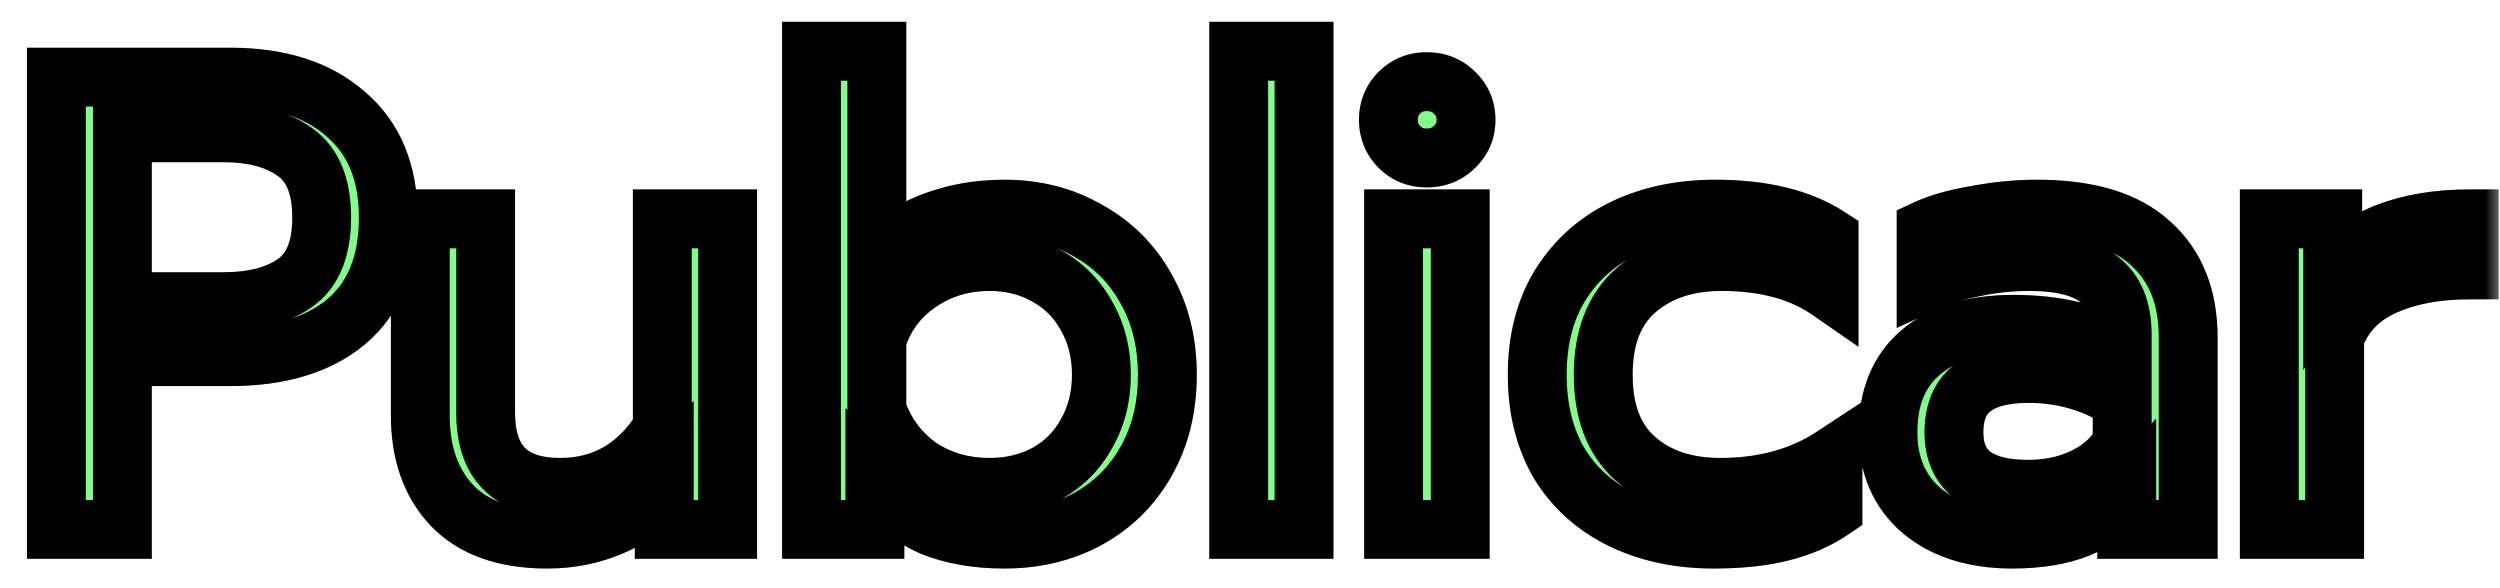 <svg width="85" height="20" viewBox="0 0 85 20" fill="none" xmlns="http://www.w3.org/2000/svg">
<mask id="path-1-outside-1_11002_1231" maskUnits="userSpaceOnUse" x="0" y="0" width="85" height="20" fill="black">
<rect fill="white" width="85" height="20"/>
<path d="M1.917 2.622H7.835C9.493 2.622 10.798 3.04 11.751 3.876C12.719 4.697 13.203 5.871 13.203 7.396C13.203 8.951 12.727 10.131 11.773 10.938C10.82 11.73 9.507 12.126 7.835 12.126H4.161V18H1.917V2.622ZM7.593 10.256C8.62 10.256 9.434 10.043 10.035 9.618C10.637 9.193 10.937 8.452 10.937 7.396C10.937 6.34 10.637 5.599 10.035 5.174C9.434 4.734 8.62 4.514 7.593 4.514H4.161V10.256H7.593ZM18.602 18.33C17.179 18.33 16.101 17.949 15.368 17.186C14.649 16.423 14.29 15.404 14.29 14.128V7.44H16.512V14.04C16.512 15.727 17.355 16.57 19.042 16.57C20.523 16.57 21.682 15.903 22.518 14.568V7.44H24.74V18H22.584V16.504C22.085 17.135 21.491 17.597 20.802 17.89C20.127 18.183 19.394 18.33 18.602 18.33ZM34.147 18.33C33.194 18.33 32.365 18.183 31.661 17.89C30.972 17.582 30.334 17.105 29.747 16.46V18H27.591V1.742H29.813V8.848C30.297 8.276 30.921 7.843 31.683 7.55C32.446 7.257 33.267 7.11 34.147 7.11C35.203 7.11 36.149 7.352 36.985 7.836C37.836 8.305 38.496 8.965 38.965 9.816C39.449 10.667 39.691 11.642 39.691 12.742C39.691 13.857 39.449 14.839 38.965 15.69C38.496 16.526 37.836 17.179 36.985 17.648C36.149 18.103 35.203 18.33 34.147 18.33ZM33.641 16.57C34.36 16.57 35.005 16.416 35.577 16.108C36.164 15.785 36.618 15.331 36.941 14.744C37.279 14.157 37.447 13.49 37.447 12.742C37.447 11.994 37.279 11.327 36.941 10.74C36.618 10.153 36.164 9.699 35.577 9.376C35.005 9.053 34.36 8.892 33.641 8.892C32.746 8.892 31.947 9.134 31.243 9.618C30.539 10.102 30.062 10.747 29.813 11.554V13.93C30.092 14.737 30.569 15.382 31.243 15.866C31.933 16.335 32.732 16.57 33.641 16.57ZM42.115 1.742H44.337V18H42.115V1.742ZM48.504 5.372C48.138 5.372 47.83 5.247 47.58 4.998C47.331 4.749 47.206 4.441 47.206 4.074C47.206 3.707 47.331 3.399 47.58 3.15C47.83 2.901 48.138 2.776 48.504 2.776C48.886 2.776 49.201 2.901 49.45 3.15C49.714 3.399 49.846 3.707 49.846 4.074C49.846 4.441 49.714 4.749 49.45 4.998C49.201 5.247 48.886 5.372 48.504 5.372ZM47.382 7.44H49.648V18H47.382V7.44ZM58.272 18.33C57.099 18.33 56.058 18.11 55.148 17.67C54.239 17.23 53.528 16.592 53.014 15.756C52.516 14.905 52.266 13.901 52.266 12.742C52.266 11.583 52.516 10.586 53.014 9.75C53.528 8.899 54.239 8.247 55.148 7.792C56.072 7.337 57.128 7.11 58.316 7.11C59.93 7.11 61.22 7.425 62.188 8.056V9.882C61.235 9.222 60.018 8.892 58.536 8.892C57.334 8.892 56.358 9.222 55.61 9.882C54.877 10.527 54.51 11.481 54.51 12.742C54.51 14.003 54.877 14.957 55.61 15.602C56.344 16.247 57.304 16.57 58.492 16.57C59.974 16.57 61.25 16.218 62.32 15.514V17.318C61.807 17.67 61.22 17.927 60.56 18.088C59.915 18.249 59.152 18.33 58.272 18.33ZM68.414 18.33C67.138 18.33 66.112 18.007 65.334 17.362C64.572 16.702 64.19 15.815 64.19 14.7C64.19 13.527 64.557 12.625 65.29 11.994C66.038 11.349 67.094 11.026 68.458 11.026C69.91 11.026 71.142 11.319 72.154 11.906V11.356C72.154 10.52 71.897 9.904 71.384 9.508C70.885 9.097 70.094 8.892 69.008 8.892C68.363 8.892 67.732 8.958 67.116 9.09C66.515 9.207 65.972 9.376 65.488 9.596V7.792C65.928 7.587 66.5 7.425 67.204 7.308C67.908 7.176 68.59 7.11 69.25 7.11C70.996 7.11 72.286 7.499 73.122 8.276C73.973 9.039 74.398 10.102 74.398 11.466V18H72.308V16.812C71.853 17.311 71.311 17.692 70.68 17.956C70.064 18.205 69.309 18.33 68.414 18.33ZM68.964 16.636C69.668 16.636 70.306 16.497 70.878 16.218C71.45 15.939 71.876 15.551 72.154 15.052V13.622C71.201 13.006 70.138 12.698 68.964 12.698C68.114 12.698 67.475 12.867 67.05 13.204C66.639 13.527 66.434 14.025 66.434 14.7C66.434 15.991 67.278 16.636 68.964 16.636ZM77.156 7.44H79.312V9.332C79.752 8.687 80.368 8.21 81.16 7.902C81.966 7.594 82.898 7.44 83.954 7.44V9.178C82.824 9.178 81.856 9.361 81.05 9.728C80.243 10.095 79.686 10.674 79.378 11.466V18H77.156V7.44Z"/>
</mask>
<path d="M1.917 2.622H7.835C9.493 2.622 10.798 3.04 11.751 3.876C12.719 4.697 13.203 5.871 13.203 7.396C13.203 8.951 12.727 10.131 11.773 10.938C10.82 11.73 9.507 12.126 7.835 12.126H4.161V18H1.917V2.622ZM7.593 10.256C8.62 10.256 9.434 10.043 10.035 9.618C10.637 9.193 10.937 8.452 10.937 7.396C10.937 6.34 10.637 5.599 10.035 5.174C9.434 4.734 8.62 4.514 7.593 4.514H4.161V10.256H7.593ZM18.602 18.33C17.179 18.33 16.101 17.949 15.368 17.186C14.649 16.423 14.29 15.404 14.29 14.128V7.44H16.512V14.04C16.512 15.727 17.355 16.57 19.042 16.57C20.523 16.57 21.682 15.903 22.518 14.568V7.44H24.74V18H22.584V16.504C22.085 17.135 21.491 17.597 20.802 17.89C20.127 18.183 19.394 18.33 18.602 18.33ZM34.147 18.33C33.194 18.33 32.365 18.183 31.661 17.89C30.972 17.582 30.334 17.105 29.747 16.46V18H27.591V1.742H29.813V8.848C30.297 8.276 30.921 7.843 31.683 7.55C32.446 7.257 33.267 7.11 34.147 7.11C35.203 7.11 36.149 7.352 36.985 7.836C37.836 8.305 38.496 8.965 38.965 9.816C39.449 10.667 39.691 11.642 39.691 12.742C39.691 13.857 39.449 14.839 38.965 15.69C38.496 16.526 37.836 17.179 36.985 17.648C36.149 18.103 35.203 18.33 34.147 18.33ZM33.641 16.57C34.36 16.57 35.005 16.416 35.577 16.108C36.164 15.785 36.618 15.331 36.941 14.744C37.279 14.157 37.447 13.49 37.447 12.742C37.447 11.994 37.279 11.327 36.941 10.74C36.618 10.153 36.164 9.699 35.577 9.376C35.005 9.053 34.36 8.892 33.641 8.892C32.746 8.892 31.947 9.134 31.243 9.618C30.539 10.102 30.062 10.747 29.813 11.554V13.93C30.092 14.737 30.569 15.382 31.243 15.866C31.933 16.335 32.732 16.57 33.641 16.57ZM42.115 1.742H44.337V18H42.115V1.742ZM48.504 5.372C48.138 5.372 47.83 5.247 47.58 4.998C47.331 4.749 47.206 4.441 47.206 4.074C47.206 3.707 47.331 3.399 47.58 3.15C47.83 2.901 48.138 2.776 48.504 2.776C48.886 2.776 49.201 2.901 49.45 3.15C49.714 3.399 49.846 3.707 49.846 4.074C49.846 4.441 49.714 4.749 49.45 4.998C49.201 5.247 48.886 5.372 48.504 5.372ZM47.382 7.44H49.648V18H47.382V7.44ZM58.272 18.33C57.099 18.33 56.058 18.11 55.148 17.67C54.239 17.23 53.528 16.592 53.014 15.756C52.516 14.905 52.266 13.901 52.266 12.742C52.266 11.583 52.516 10.586 53.014 9.75C53.528 8.899 54.239 8.247 55.148 7.792C56.072 7.337 57.128 7.11 58.316 7.11C59.93 7.11 61.22 7.425 62.188 8.056V9.882C61.235 9.222 60.018 8.892 58.536 8.892C57.334 8.892 56.358 9.222 55.61 9.882C54.877 10.527 54.51 11.481 54.51 12.742C54.51 14.003 54.877 14.957 55.61 15.602C56.344 16.247 57.304 16.57 58.492 16.57C59.974 16.57 61.25 16.218 62.32 15.514V17.318C61.807 17.67 61.22 17.927 60.56 18.088C59.915 18.249 59.152 18.33 58.272 18.33ZM68.414 18.33C67.138 18.33 66.112 18.007 65.334 17.362C64.572 16.702 64.19 15.815 64.19 14.7C64.19 13.527 64.557 12.625 65.29 11.994C66.038 11.349 67.094 11.026 68.458 11.026C69.91 11.026 71.142 11.319 72.154 11.906V11.356C72.154 10.52 71.897 9.904 71.384 9.508C70.885 9.097 70.094 8.892 69.008 8.892C68.363 8.892 67.732 8.958 67.116 9.09C66.515 9.207 65.972 9.376 65.488 9.596V7.792C65.928 7.587 66.5 7.425 67.204 7.308C67.908 7.176 68.59 7.11 69.25 7.11C70.996 7.11 72.286 7.499 73.122 8.276C73.973 9.039 74.398 10.102 74.398 11.466V18H72.308V16.812C71.853 17.311 71.311 17.692 70.68 17.956C70.064 18.205 69.309 18.33 68.414 18.33ZM68.964 16.636C69.668 16.636 70.306 16.497 70.878 16.218C71.45 15.939 71.876 15.551 72.154 15.052V13.622C71.201 13.006 70.138 12.698 68.964 12.698C68.114 12.698 67.475 12.867 67.05 13.204C66.639 13.527 66.434 14.025 66.434 14.7C66.434 15.991 67.278 16.636 68.964 16.636ZM77.156 7.44H79.312V9.332C79.752 8.687 80.368 8.21 81.16 7.902C81.966 7.594 82.898 7.44 83.954 7.44V9.178C82.824 9.178 81.856 9.361 81.05 9.728C80.243 10.095 79.686 10.674 79.378 11.466V18H77.156V7.44Z" fill="#81FE88"/>
<path d="M1.917 2.622V1.622H0.917V2.622H1.917ZM11.751 3.876L11.092 4.628L11.098 4.633L11.104 4.639L11.751 3.876ZM11.773 10.938L12.412 11.707L12.419 11.701L11.773 10.938ZM4.161 12.126V11.126H3.161V12.126H4.161ZM4.161 18V19H5.161V18H4.161ZM1.917 18H0.917V19H1.917V18ZM10.035 9.618L10.613 10.434L10.613 10.434L10.035 9.618ZM10.035 5.174L9.445 5.981L9.451 5.986L9.458 5.99L10.035 5.174ZM4.161 4.514V3.514H3.161V4.514H4.161ZM4.161 10.256H3.161V11.256H4.161V10.256ZM1.917 3.622H7.835V1.622H1.917V3.622ZM7.835 3.622C9.326 3.622 10.371 3.996 11.092 4.628L12.411 3.124C11.225 2.084 9.659 1.622 7.835 1.622V3.622ZM11.104 4.639C11.803 5.231 12.203 6.099 12.203 7.396H14.203C14.203 5.642 13.636 4.163 12.398 3.113L11.104 4.639ZM12.203 7.396C12.203 8.735 11.803 9.603 11.127 10.175L12.419 11.701C13.651 10.659 14.203 9.166 14.203 7.396H12.203ZM11.134 10.169C10.415 10.767 9.355 11.126 7.835 11.126V13.126C9.659 13.126 11.225 12.693 12.412 11.707L11.134 10.169ZM7.835 11.126H4.161V13.126H7.835V11.126ZM3.161 12.126V18H5.161V12.126H3.161ZM4.161 17H1.917V19H4.161V17ZM2.917 18V2.622H0.917V18H2.917ZM7.593 11.256C8.748 11.256 9.788 11.018 10.613 10.434L9.458 8.802C9.08 9.069 8.492 9.256 7.593 9.256V11.256ZM10.613 10.434C11.582 9.749 11.937 8.626 11.937 7.396H9.937C9.937 8.278 9.692 8.636 9.458 8.802L10.613 10.434ZM11.937 7.396C11.937 6.166 11.582 5.043 10.613 4.358L9.458 5.99C9.692 6.156 9.937 6.514 9.937 7.396H11.937ZM10.626 4.367C9.799 3.762 8.754 3.514 7.593 3.514V5.514C8.486 5.514 9.069 5.706 9.445 5.981L10.626 4.367ZM7.593 3.514H4.161V5.514H7.593V3.514ZM3.161 4.514V10.256H5.161V4.514H3.161ZM4.161 11.256H7.593V9.256H4.161V11.256ZM15.368 17.186L14.64 17.872L14.647 17.879L15.368 17.186ZM14.29 7.44V6.44H13.29V7.44H14.29ZM16.512 7.44H17.512V6.44H16.512V7.44ZM22.518 14.568L23.365 15.099L23.518 14.855V14.568H22.518ZM22.518 7.44V6.44H21.518V7.44H22.518ZM24.74 7.44H25.74V6.44H24.74V7.44ZM24.74 18V19H25.74V18H24.74ZM22.584 18H21.584V19H22.584V18ZM22.584 16.504H23.584V13.627L21.799 15.884L22.584 16.504ZM20.802 17.89L20.41 16.97L20.403 16.973L20.802 17.89ZM18.602 17.33C17.354 17.33 16.575 16.999 16.089 16.493L14.647 17.879C15.627 18.898 17.004 19.33 18.602 19.33V17.33ZM16.096 16.5C15.588 15.962 15.29 15.208 15.29 14.128H13.29C13.29 15.6 13.71 16.885 14.64 17.872L16.096 16.5ZM15.29 14.128V7.44H13.29V14.128H15.29ZM14.29 8.44H16.512V6.44H14.29V8.44ZM15.512 7.44V14.04H17.512V7.44H15.512ZM15.512 14.04C15.512 15.037 15.762 15.969 16.437 16.645C17.113 17.32 18.044 17.57 19.042 17.57V15.57C18.352 15.57 18.019 15.398 17.851 15.23C17.683 15.062 17.512 14.729 17.512 14.04H15.512ZM19.042 17.57C20.893 17.57 22.36 16.703 23.365 15.099L21.67 14.037C21.003 15.102 20.153 15.57 19.042 15.57V17.57ZM23.518 14.568V7.44H21.518V14.568H23.518ZM22.518 8.44H24.74V6.44H22.518V8.44ZM23.74 7.44V18H25.74V7.44H23.74ZM24.74 17H22.584V19H24.74V17ZM23.584 18V16.504H21.584V18H23.584ZM21.799 15.884C21.397 16.393 20.934 16.747 20.41 16.97L21.193 18.81C22.048 18.447 22.773 17.876 23.368 17.124L21.799 15.884ZM20.403 16.973C19.863 17.207 19.267 17.33 18.602 17.33V19.33C19.52 19.33 20.391 19.159 21.201 18.807L20.403 16.973ZM31.661 17.89L31.253 18.803L31.265 18.808L31.276 18.813L31.661 17.89ZM29.747 16.46L30.487 15.787L28.747 13.873V16.46H29.747ZM29.747 18V19H30.747V18H29.747ZM27.591 18H26.591V19H27.591V18ZM27.591 1.742V0.742H26.591V1.742H27.591ZM29.813 1.742H30.813V0.742H29.813V1.742ZM29.813 8.848H28.813V11.578L30.576 9.494L29.813 8.848ZM31.683 7.55L32.042 8.483L32.042 8.483L31.683 7.55ZM36.985 7.836L36.484 8.701L36.493 8.707L36.502 8.712L36.985 7.836ZM38.965 9.816L38.09 10.299L38.096 10.31L38.965 9.816ZM38.965 15.69L38.096 15.195L38.093 15.2L38.965 15.69ZM36.985 17.648L37.463 18.526L37.468 18.524L36.985 17.648ZM35.577 16.108L36.051 16.988L36.059 16.984L35.577 16.108ZM36.941 14.744L36.074 14.245L36.069 14.254L36.065 14.262L36.941 14.744ZM36.941 10.74L36.065 11.222L36.069 11.23L36.074 11.239L36.941 10.74ZM35.577 9.376L35.086 10.247L35.095 10.252L35.577 9.376ZM31.243 9.618L31.81 10.442L31.81 10.442L31.243 9.618ZM29.813 11.554L28.858 11.259L28.813 11.403V11.554H29.813ZM29.813 13.93H28.813V14.098L28.868 14.257L29.813 13.93ZM31.243 15.866L30.66 16.678L30.67 16.686L30.68 16.693L31.243 15.866ZM34.147 17.33C33.294 17.33 32.602 17.198 32.046 16.967L31.276 18.813C32.129 19.168 33.094 19.33 34.147 19.33V17.33ZM32.069 16.977C31.524 16.733 30.995 16.346 30.487 15.787L29.007 17.133C29.672 17.864 30.42 18.431 31.253 18.803L32.069 16.977ZM28.747 16.46V18H30.747V16.46H28.747ZM29.747 17H27.591V19H29.747V17ZM28.591 18V1.742H26.591V18H28.591ZM27.591 2.742H29.813V0.742H27.591V2.742ZM28.813 1.742V8.848H30.813V1.742H28.813ZM30.576 9.494C30.942 9.062 31.422 8.722 32.042 8.483L31.324 6.617C30.419 6.965 29.652 7.49 29.05 8.202L30.576 9.494ZM32.042 8.483C32.682 8.237 33.38 8.11 34.147 8.11V6.11C33.154 6.11 32.21 6.276 31.324 6.617L32.042 8.483ZM34.147 8.11C35.044 8.11 35.814 8.314 36.484 8.701L37.486 6.971C36.484 6.39 35.362 6.11 34.147 6.11V8.11ZM36.502 8.712C37.188 9.09 37.711 9.614 38.09 10.299L39.841 9.333C39.28 8.317 38.484 7.521 37.468 6.96L36.502 8.712ZM38.096 10.31C38.484 10.992 38.691 11.793 38.691 12.742H40.691C40.691 11.491 40.414 10.341 39.834 9.321L38.096 10.31ZM38.691 12.742C38.691 13.708 38.483 14.515 38.096 15.195L39.834 16.184C40.415 15.163 40.691 14.006 40.691 12.742H38.691ZM38.093 15.2C37.716 15.872 37.192 16.392 36.502 16.772L37.468 18.524C38.48 17.966 39.275 17.18 39.837 16.18L38.093 15.2ZM36.507 16.77C35.834 17.136 35.055 17.33 34.147 17.33V19.33C35.351 19.33 36.465 19.069 37.463 18.526L36.507 16.77ZM33.641 17.57C34.507 17.57 35.319 17.383 36.051 16.988L35.103 15.227C34.692 15.449 34.212 15.57 33.641 15.57V17.57ZM36.059 16.984C36.812 16.57 37.403 15.979 37.817 15.226L36.065 14.262C35.834 14.683 35.516 15.001 35.095 15.232L36.059 16.984ZM37.808 15.242C38.242 14.489 38.447 13.646 38.447 12.742H36.447C36.447 13.334 36.315 13.826 36.074 14.245L37.808 15.242ZM38.447 12.742C38.447 11.838 38.242 10.995 37.808 10.242L36.074 11.239C36.315 11.658 36.447 12.15 36.447 12.742H38.447ZM37.817 10.258C37.403 9.505 36.812 8.914 36.059 8.5L35.095 10.252C35.516 10.483 35.834 10.801 36.065 11.222L37.817 10.258ZM36.069 8.505C35.333 8.09 34.515 7.892 33.641 7.892V9.892C34.204 9.892 34.678 10.017 35.086 10.247L36.069 8.505ZM33.641 7.892C32.554 7.892 31.555 8.19 30.677 8.794L31.81 10.442C32.339 10.078 32.939 9.892 33.641 9.892V7.892ZM30.677 8.794C29.79 9.404 29.174 10.234 28.858 11.259L30.768 11.849C30.951 11.26 31.289 10.8 31.81 10.442L30.677 8.794ZM28.813 11.554V13.93H30.813V11.554H28.813ZM28.868 14.257C29.212 15.253 29.812 16.07 30.66 16.678L31.826 15.053C31.324 14.694 30.971 14.22 30.758 13.604L28.868 14.257ZM30.68 16.693C31.551 17.285 32.55 17.57 33.641 17.57V15.57C32.914 15.57 32.314 15.386 31.806 15.039L30.68 16.693ZM42.115 1.742V0.742H41.115V1.742H42.115ZM44.337 1.742H45.337V0.742H44.337V1.742ZM44.337 18V19H45.337V18H44.337ZM42.115 18H41.115V19H42.115V18ZM42.115 2.742H44.337V0.742H42.115V2.742ZM43.337 1.742V18H45.337V1.742H43.337ZM44.337 17H42.115V19H44.337V17ZM43.115 18V1.742H41.115V18H43.115ZM47.58 4.998L46.873 5.705L46.873 5.705L47.58 4.998ZM47.58 3.15L48.288 3.857L48.288 3.857L47.58 3.15ZM49.45 3.15L48.743 3.857L48.753 3.867L48.764 3.877L49.45 3.15ZM49.45 4.998L48.764 4.271L48.753 4.281L48.743 4.291L49.45 4.998ZM47.382 7.44V6.44H46.382V7.44H47.382ZM49.648 7.44H50.648V6.44H49.648V7.44ZM49.648 18V19H50.648V18H49.648ZM47.382 18H46.382V19H47.382V18ZM48.504 4.372C48.391 4.372 48.341 4.345 48.288 4.291L46.873 5.705C47.318 6.15 47.884 6.372 48.504 6.372V4.372ZM48.288 4.291C48.234 4.237 48.206 4.187 48.206 4.074H46.206C46.206 4.694 46.428 5.26 46.873 5.705L48.288 4.291ZM48.206 4.074C48.206 3.961 48.234 3.911 48.288 3.857L46.873 2.443C46.428 2.888 46.206 3.454 46.206 4.074H48.206ZM48.288 3.857C48.341 3.803 48.391 3.776 48.504 3.776V1.776C47.884 1.776 47.318 1.998 46.873 2.443L48.288 3.857ZM48.504 3.776C48.644 3.776 48.698 3.812 48.743 3.857L50.157 2.443C49.704 1.99 49.127 1.776 48.504 1.776V3.776ZM48.764 3.877C48.825 3.935 48.846 3.979 48.846 4.074H50.846C50.846 3.435 50.603 2.863 50.137 2.423L48.764 3.877ZM48.846 4.074C48.846 4.169 48.825 4.213 48.764 4.271L50.137 5.725C50.603 5.285 50.846 4.713 50.846 4.074H48.846ZM48.743 4.291C48.698 4.336 48.644 4.372 48.504 4.372V6.372C49.127 6.372 49.704 6.158 50.157 5.705L48.743 4.291ZM47.382 8.44H49.648V6.44H47.382V8.44ZM48.648 7.44V18H50.648V7.44H48.648ZM49.648 17H47.382V19H49.648V17ZM48.382 18V7.44H46.382V18H48.382ZM55.148 17.67L55.584 16.77L55.584 16.77L55.148 17.67ZM53.014 15.756L52.152 16.262L52.157 16.27L52.162 16.279L53.014 15.756ZM53.014 9.75L52.158 9.233L52.156 9.238L53.014 9.75ZM55.148 7.792L54.707 6.895L54.701 6.898L55.148 7.792ZM62.188 8.056H63.188V7.514L62.734 7.218L62.188 8.056ZM62.188 9.882L61.619 10.704L63.188 11.791V9.882H62.188ZM55.61 9.882L56.271 10.633L56.272 10.632L55.61 9.882ZM55.61 15.602L56.271 14.851L56.271 14.851L55.61 15.602ZM62.32 15.514H63.32V13.66L61.771 14.678L62.32 15.514ZM62.32 17.318L62.886 18.143L63.32 17.845V17.318H62.32ZM60.56 18.088L60.323 17.117L60.318 17.118L60.56 18.088ZM58.272 17.33C57.226 17.33 56.337 17.134 55.584 16.77L54.713 18.57C55.778 19.086 56.972 19.33 58.272 19.33V17.33ZM55.584 16.77C54.841 16.41 54.277 15.901 53.867 15.233L52.162 16.279C52.779 17.283 53.637 18.049 54.713 18.57L55.584 16.77ZM53.877 15.25C53.483 14.578 53.266 13.754 53.266 12.742H51.266C51.266 14.047 51.548 15.233 52.152 16.262L53.877 15.25ZM53.266 12.742C53.266 11.729 53.483 10.916 53.873 10.262L52.156 9.238C51.548 10.256 51.266 11.438 51.266 12.742H53.266ZM53.871 10.267C54.284 9.582 54.851 9.059 55.596 8.686L54.701 6.898C53.627 7.435 52.772 8.217 52.158 9.233L53.871 10.267ZM55.59 8.689C56.357 8.312 57.258 8.11 58.316 8.11V6.11C56.999 6.11 55.788 6.363 54.707 6.895L55.59 8.689ZM58.316 8.11C59.81 8.11 60.889 8.403 61.642 8.894L62.734 7.218C61.551 6.447 60.05 6.11 58.316 6.11V8.11ZM61.188 8.056V9.882H63.188V8.056H61.188ZM62.758 9.06C61.596 8.256 60.165 7.892 58.536 7.892V9.892C59.871 9.892 60.874 10.188 61.619 10.704L62.758 9.06ZM58.536 7.892C57.143 7.892 55.915 8.279 54.949 9.132L56.272 10.632C56.801 10.165 57.525 9.892 58.536 9.892V7.892ZM54.95 9.131C53.942 10.018 53.51 11.283 53.51 12.742H55.51C55.51 11.679 55.812 11.036 56.271 10.633L54.95 9.131ZM53.51 12.742C53.51 14.201 53.942 15.466 54.95 16.353L56.271 14.851C55.812 14.448 55.51 13.805 55.51 12.742H53.51ZM54.95 16.353C55.903 17.192 57.116 17.57 58.492 17.57V15.57C57.493 15.57 56.784 15.303 56.271 14.851L54.95 16.353ZM58.492 17.57C60.138 17.57 61.612 17.177 62.87 16.35L61.771 14.678C60.888 15.259 59.81 15.57 58.492 15.57V17.57ZM61.32 15.514V17.318H63.32V15.514H61.32ZM61.755 16.493C61.35 16.771 60.876 16.981 60.323 17.117L60.798 19.059C61.564 18.872 62.264 18.569 62.886 18.143L61.755 16.493ZM60.318 17.118C59.773 17.254 59.095 17.33 58.272 17.33V19.33C59.209 19.33 60.057 19.244 60.803 19.058L60.318 17.118ZM65.334 17.362L64.68 18.118L64.688 18.125L64.695 18.131L65.334 17.362ZM65.29 11.994L65.942 12.752L65.943 12.751L65.29 11.994ZM72.154 11.906L71.653 12.771L73.154 13.642V11.906H72.154ZM71.384 9.508L70.749 10.28L70.761 10.29L70.773 10.3L71.384 9.508ZM67.116 9.09L67.308 10.072L67.317 10.07L67.326 10.068L67.116 9.09ZM65.488 9.596H64.488V11.149L65.902 10.506L65.488 9.596ZM65.488 7.792L65.065 6.886L64.488 7.155V7.792H65.488ZM67.204 7.308L67.369 8.294L67.379 8.293L67.388 8.291L67.204 7.308ZM73.122 8.276L72.441 9.008L72.448 9.015L72.455 9.021L73.122 8.276ZM74.398 18V19H75.398V18H74.398ZM72.308 18H71.308V19H72.308V18ZM72.308 16.812H73.308V14.231L71.569 16.138L72.308 16.812ZM70.68 17.956L71.055 18.883L71.066 18.878L70.68 17.956ZM70.878 16.218L71.316 17.117L71.316 17.117L70.878 16.218ZM72.154 15.052L73.027 15.54L73.154 15.312V15.052H72.154ZM72.154 13.622H73.154V13.078L72.697 12.782L72.154 13.622ZM67.05 13.204L67.668 13.99L67.672 13.988L67.05 13.204ZM68.414 17.33C67.309 17.33 66.528 17.053 65.973 16.593L64.695 18.131C65.695 18.962 66.968 19.33 68.414 19.33V17.33ZM65.989 16.606C65.47 16.157 65.19 15.559 65.19 14.7H63.19C63.19 16.071 63.673 17.247 64.68 18.118L65.989 16.606ZM65.19 14.7C65.19 13.75 65.477 13.153 65.942 12.752L64.638 11.236C63.637 12.097 63.19 13.303 63.19 14.7H65.19ZM65.943 12.751C66.451 12.313 67.243 12.026 68.458 12.026V10.026C66.945 10.026 65.625 10.384 64.637 11.237L65.943 12.751ZM68.458 12.026C69.776 12.026 70.826 12.292 71.653 12.771L72.656 11.041C71.459 10.347 70.044 10.026 68.458 10.026V12.026ZM73.154 11.906V11.356H71.154V11.906H73.154ZM73.154 11.356C73.154 10.308 72.822 9.354 71.995 8.716L70.773 10.3C70.973 10.454 71.154 10.732 71.154 11.356H73.154ZM72.02 8.736C71.256 8.107 70.181 7.892 69.008 7.892V9.892C70.006 9.892 70.515 10.088 70.749 10.28L72.02 8.736ZM69.008 7.892C68.294 7.892 67.593 7.965 66.907 8.112L67.326 10.068C67.871 9.951 68.432 9.892 69.008 9.892V7.892ZM66.925 8.109C66.258 8.239 65.639 8.429 65.074 8.686L65.902 10.506C66.305 10.323 66.772 10.176 67.308 10.072L66.925 8.109ZM66.488 9.596V7.792H64.488V9.596H66.488ZM65.911 8.698C66.24 8.545 66.716 8.403 67.369 8.294L67.04 6.322C66.284 6.448 65.616 6.629 65.065 6.886L65.911 8.698ZM67.388 8.291C68.037 8.169 68.657 8.11 69.25 8.11V6.11C68.523 6.11 67.78 6.183 67.02 6.325L67.388 8.291ZM69.25 8.11C70.873 8.11 71.867 8.475 72.441 9.008L73.803 7.544C72.705 6.523 71.118 6.11 69.25 6.11V8.11ZM72.455 9.021C73.053 9.557 73.398 10.326 73.398 11.466H75.398C75.398 9.878 74.893 8.521 73.79 7.531L72.455 9.021ZM73.398 11.466V18H75.398V11.466H73.398ZM74.398 17H72.308V19H74.398V17ZM73.308 18V16.812H71.308V18H73.308ZM71.569 16.138C71.214 16.528 70.792 16.825 70.294 17.034L71.066 18.878C71.829 18.559 72.493 18.093 73.047 17.486L71.569 16.138ZM70.305 17.029C69.842 17.217 69.222 17.33 68.414 17.33V19.33C69.396 19.33 70.287 19.194 71.055 18.883L70.305 17.029ZM68.964 17.636C69.804 17.636 70.594 17.469 71.316 17.117L70.44 15.319C70.019 15.524 69.533 15.636 68.964 15.636V17.636ZM71.316 17.117C72.05 16.759 72.638 16.237 73.027 15.54L71.281 14.564C71.113 14.864 70.85 15.119 70.44 15.319L71.316 17.117ZM73.154 15.052V13.622H71.154V15.052H73.154ZM72.697 12.782C71.576 12.058 70.323 11.698 68.964 11.698V13.698C69.952 13.698 70.826 13.954 71.612 14.462L72.697 12.782ZM68.964 11.698C68.008 11.698 67.106 11.883 66.429 12.421L67.672 13.988C67.845 13.85 68.219 13.698 68.964 13.698V11.698ZM66.432 12.418C65.713 12.983 65.434 13.816 65.434 14.7H67.434C67.434 14.235 67.566 14.07 67.668 13.99L66.432 12.418ZM65.434 14.7C65.434 15.582 65.736 16.393 66.459 16.946C67.131 17.46 68.022 17.636 68.964 17.636V15.636C68.22 15.636 67.846 15.489 67.674 15.358C67.554 15.266 67.434 15.109 67.434 14.7H65.434ZM77.156 7.44V6.44H76.156V7.44H77.156ZM79.312 7.44H80.312V6.44H79.312V7.44ZM79.312 9.332H78.312V12.574L80.138 9.895L79.312 9.332ZM81.16 7.902L80.803 6.968L80.797 6.97L81.16 7.902ZM83.954 7.44H84.954V6.44H83.954V7.44ZM83.954 9.178V10.178H84.954V9.178H83.954ZM81.05 9.728L80.636 8.818L80.636 8.818L81.05 9.728ZM79.378 11.466L78.446 11.104L78.378 11.278V11.466H79.378ZM79.378 18V19H80.378V18H79.378ZM77.156 18H76.156V19H77.156V18ZM77.156 8.44H79.312V6.44H77.156V8.44ZM78.312 7.44V9.332H80.312V7.44H78.312ZM80.138 9.895C80.454 9.432 80.901 9.076 81.522 8.834L80.797 6.97C79.834 7.344 79.049 7.942 78.485 8.769L80.138 9.895ZM81.516 8.836C82.187 8.58 82.993 8.44 83.954 8.44V6.44C82.802 6.44 81.746 6.608 80.803 6.968L81.516 8.836ZM82.954 7.44V9.178H84.954V7.44H82.954ZM83.954 8.178C82.719 8.178 81.603 8.378 80.636 8.818L81.463 10.638C82.11 10.345 82.929 10.178 83.954 10.178V8.178ZM80.636 8.818C79.603 9.287 78.853 10.057 78.446 11.104L80.31 11.828C80.519 11.291 80.883 10.902 81.463 10.638L80.636 8.818ZM78.378 11.466V18H80.378V11.466H78.378ZM79.378 17H77.156V19H79.378V17ZM78.156 18V7.44H76.156V18H78.156Z" fill="black" mask="url(#path-1-outside-1_11002_1231)"/>
<path d="M1.917 2.622V1.622H0.917V2.622H1.917ZM11.751 3.876L11.092 4.628L11.098 4.633L11.104 4.639L11.751 3.876ZM11.773 10.938L12.412 11.707L12.419 11.701L11.773 10.938ZM4.161 12.126V11.126H3.161V12.126H4.161ZM4.161 18V19H5.161V18H4.161ZM1.917 18H0.917V19H1.917V18ZM10.035 9.618L10.613 10.434L10.613 10.434L10.035 9.618ZM10.035 5.174L9.445 5.981L9.451 5.986L9.458 5.99L10.035 5.174ZM4.161 4.514V3.514H3.161V4.514H4.161ZM4.161 10.256H3.161V11.256H4.161V10.256ZM1.917 3.622H7.835V1.622H1.917V3.622ZM7.835 3.622C9.326 3.622 10.371 3.996 11.092 4.628L12.411 3.124C11.225 2.084 9.659 1.622 7.835 1.622V3.622ZM11.104 4.639C11.803 5.231 12.203 6.099 12.203 7.396H14.203C14.203 5.642 13.636 4.163 12.398 3.113L11.104 4.639ZM12.203 7.396C12.203 8.735 11.803 9.603 11.127 10.175L12.419 11.701C13.651 10.659 14.203 9.166 14.203 7.396H12.203ZM11.134 10.169C10.415 10.767 9.355 11.126 7.835 11.126V13.126C9.659 13.126 11.225 12.693 12.412 11.707L11.134 10.169ZM7.835 11.126H4.161V13.126H7.835V11.126ZM3.161 12.126V18H5.161V12.126H3.161ZM4.161 17H1.917V19H4.161V17ZM2.917 18V2.622H0.917V18H2.917ZM7.593 11.256C8.748 11.256 9.788 11.018 10.613 10.434L9.458 8.802C9.08 9.069 8.492 9.256 7.593 9.256V11.256ZM10.613 10.434C11.582 9.749 11.937 8.626 11.937 7.396H9.937C9.937 8.278 9.692 8.636 9.458 8.802L10.613 10.434ZM11.937 7.396C11.937 6.166 11.582 5.043 10.613 4.358L9.458 5.99C9.692 6.156 9.937 6.514 9.937 7.396H11.937ZM10.626 4.367C9.799 3.762 8.754 3.514 7.593 3.514V5.514C8.486 5.514 9.069 5.706 9.445 5.981L10.626 4.367ZM7.593 3.514H4.161V5.514H7.593V3.514ZM3.161 4.514V10.256H5.161V4.514H3.161ZM4.161 11.256H7.593V9.256H4.161V11.256ZM15.368 17.186L14.64 17.872L14.647 17.879L15.368 17.186ZM14.29 7.44V6.44H13.29V7.44H14.29ZM16.512 7.44H17.512V6.44H16.512V7.44ZM22.518 14.568L23.365 15.099L23.518 14.855V14.568H22.518ZM22.518 7.44V6.44H21.518V7.44H22.518ZM24.74 7.44H25.74V6.44H24.74V7.44ZM24.74 18V19H25.74V18H24.74ZM22.584 18H21.584V19H22.584V18ZM22.584 16.504H23.584V13.627L21.799 15.884L22.584 16.504ZM20.802 17.89L20.41 16.97L20.403 16.973L20.802 17.89ZM18.602 17.33C17.354 17.33 16.575 16.999 16.089 16.493L14.647 17.879C15.627 18.898 17.004 19.33 18.602 19.33V17.33ZM16.096 16.5C15.588 15.962 15.29 15.208 15.29 14.128H13.29C13.29 15.6 13.71 16.885 14.64 17.872L16.096 16.5ZM15.29 14.128V7.44H13.29V14.128H15.29ZM14.29 8.44H16.512V6.44H14.29V8.44ZM15.512 7.44V14.04H17.512V7.44H15.512ZM15.512 14.04C15.512 15.037 15.762 15.969 16.437 16.645C17.113 17.32 18.044 17.57 19.042 17.57V15.57C18.352 15.57 18.019 15.398 17.851 15.23C17.683 15.062 17.512 14.729 17.512 14.04H15.512ZM19.042 17.57C20.893 17.57 22.36 16.703 23.365 15.099L21.67 14.037C21.003 15.102 20.153 15.57 19.042 15.57V17.57ZM23.518 14.568V7.44H21.518V14.568H23.518ZM22.518 8.44H24.74V6.44H22.518V8.44ZM23.74 7.44V18H25.74V7.44H23.74ZM24.74 17H22.584V19H24.74V17ZM23.584 18V16.504H21.584V18H23.584ZM21.799 15.884C21.397 16.393 20.934 16.747 20.41 16.97L21.193 18.81C22.048 18.447 22.773 17.876 23.368 17.124L21.799 15.884ZM20.403 16.973C19.863 17.207 19.267 17.33 18.602 17.33V19.33C19.52 19.33 20.391 19.159 21.201 18.807L20.403 16.973ZM31.661 17.89L31.253 18.803L31.265 18.808L31.276 18.813L31.661 17.89ZM29.747 16.46L30.487 15.787L28.747 13.873V16.46H29.747ZM29.747 18V19H30.747V18H29.747ZM27.591 18H26.591V19H27.591V18ZM27.591 1.742V0.742H26.591V1.742H27.591ZM29.813 1.742H30.813V0.742H29.813V1.742ZM29.813 8.848H28.813V11.578L30.576 9.494L29.813 8.848ZM31.683 7.55L32.042 8.483L32.042 8.483L31.683 7.55ZM36.985 7.836L36.484 8.701L36.493 8.707L36.502 8.712L36.985 7.836ZM38.965 9.816L38.09 10.299L38.096 10.31L38.965 9.816ZM38.965 15.69L38.096 15.195L38.093 15.2L38.965 15.69ZM36.985 17.648L37.463 18.526L37.468 18.524L36.985 17.648ZM35.577 16.108L36.051 16.988L36.059 16.984L35.577 16.108ZM36.941 14.744L36.074 14.245L36.069 14.254L36.065 14.262L36.941 14.744ZM36.941 10.74L36.065 11.222L36.069 11.23L36.074 11.239L36.941 10.74ZM35.577 9.376L35.086 10.247L35.095 10.252L35.577 9.376ZM31.243 9.618L31.81 10.442L31.81 10.442L31.243 9.618ZM29.813 11.554L28.858 11.259L28.813 11.403V11.554H29.813ZM29.813 13.93H28.813V14.098L28.868 14.257L29.813 13.93ZM31.243 15.866L30.66 16.678L30.67 16.686L30.68 16.693L31.243 15.866ZM34.147 17.33C33.294 17.33 32.602 17.198 32.046 16.967L31.276 18.813C32.129 19.168 33.094 19.33 34.147 19.33V17.33ZM32.069 16.977C31.524 16.733 30.995 16.346 30.487 15.787L29.007 17.133C29.672 17.864 30.42 18.431 31.253 18.803L32.069 16.977ZM28.747 16.46V18H30.747V16.46H28.747ZM29.747 17H27.591V19H29.747V17ZM28.591 18V1.742H26.591V18H28.591ZM27.591 2.742H29.813V0.742H27.591V2.742ZM28.813 1.742V8.848H30.813V1.742H28.813ZM30.576 9.494C30.942 9.062 31.422 8.722 32.042 8.483L31.324 6.617C30.419 6.965 29.652 7.49 29.05 8.202L30.576 9.494ZM32.042 8.483C32.682 8.237 33.38 8.11 34.147 8.11V6.11C33.154 6.11 32.21 6.276 31.324 6.617L32.042 8.483ZM34.147 8.11C35.044 8.11 35.814 8.314 36.484 8.701L37.486 6.971C36.484 6.39 35.362 6.11 34.147 6.11V8.11ZM36.502 8.712C37.188 9.09 37.711 9.614 38.09 10.299L39.841 9.333C39.28 8.317 38.484 7.521 37.468 6.96L36.502 8.712ZM38.096 10.31C38.484 10.992 38.691 11.793 38.691 12.742H40.691C40.691 11.491 40.414 10.341 39.834 9.321L38.096 10.31ZM38.691 12.742C38.691 13.708 38.483 14.515 38.096 15.195L39.834 16.184C40.415 15.163 40.691 14.006 40.691 12.742H38.691ZM38.093 15.2C37.716 15.872 37.192 16.392 36.502 16.772L37.468 18.524C38.48 17.966 39.275 17.18 39.837 16.18L38.093 15.2ZM36.507 16.77C35.834 17.136 35.055 17.33 34.147 17.33V19.33C35.351 19.33 36.465 19.069 37.463 18.526L36.507 16.77ZM33.641 17.57C34.507 17.57 35.319 17.383 36.051 16.988L35.103 15.227C34.692 15.449 34.212 15.57 33.641 15.57V17.57ZM36.059 16.984C36.812 16.57 37.403 15.979 37.817 15.226L36.065 14.262C35.834 14.683 35.516 15.001 35.095 15.232L36.059 16.984ZM37.808 15.242C38.242 14.489 38.447 13.646 38.447 12.742H36.447C36.447 13.334 36.315 13.826 36.074 14.245L37.808 15.242ZM38.447 12.742C38.447 11.838 38.242 10.995 37.808 10.242L36.074 11.239C36.315 11.658 36.447 12.15 36.447 12.742H38.447ZM37.817 10.258C37.403 9.505 36.812 8.914 36.059 8.5L35.095 10.252C35.516 10.483 35.834 10.801 36.065 11.222L37.817 10.258ZM36.069 8.505C35.333 8.09 34.515 7.892 33.641 7.892V9.892C34.204 9.892 34.678 10.017 35.086 10.247L36.069 8.505ZM33.641 7.892C32.554 7.892 31.555 8.19 30.677 8.794L31.81 10.442C32.339 10.078 32.939 9.892 33.641 9.892V7.892ZM30.677 8.794C29.79 9.404 29.174 10.234 28.858 11.259L30.768 11.849C30.951 11.26 31.289 10.8 31.81 10.442L30.677 8.794ZM28.813 11.554V13.93H30.813V11.554H28.813ZM28.868 14.257C29.212 15.253 29.812 16.07 30.66 16.678L31.826 15.053C31.324 14.694 30.971 14.22 30.758 13.604L28.868 14.257ZM30.68 16.693C31.551 17.285 32.55 17.57 33.641 17.57V15.57C32.914 15.57 32.314 15.386 31.806 15.039L30.68 16.693ZM42.115 1.742V0.742H41.115V1.742H42.115ZM44.337 1.742H45.337V0.742H44.337V1.742ZM44.337 18V19H45.337V18H44.337ZM42.115 18H41.115V19H42.115V18ZM42.115 2.742H44.337V0.742H42.115V2.742ZM43.337 1.742V18H45.337V1.742H43.337ZM44.337 17H42.115V19H44.337V17ZM43.115 18V1.742H41.115V18H43.115ZM47.58 4.998L46.873 5.705L46.873 5.705L47.58 4.998ZM47.58 3.15L48.288 3.857L48.288 3.857L47.58 3.15ZM49.45 3.15L48.743 3.857L48.753 3.867L48.764 3.877L49.45 3.15ZM49.45 4.998L48.764 4.271L48.753 4.281L48.743 4.291L49.45 4.998ZM47.382 7.44V6.44H46.382V7.44H47.382ZM49.648 7.44H50.648V6.44H49.648V7.44ZM49.648 18V19H50.648V18H49.648ZM47.382 18H46.382V19H47.382V18ZM48.504 4.372C48.391 4.372 48.341 4.345 48.288 4.291L46.873 5.705C47.318 6.15 47.884 6.372 48.504 6.372V4.372ZM48.288 4.291C48.234 4.237 48.206 4.187 48.206 4.074H46.206C46.206 4.694 46.428 5.26 46.873 5.705L48.288 4.291ZM48.206 4.074C48.206 3.961 48.234 3.911 48.288 3.857L46.873 2.443C46.428 2.888 46.206 3.454 46.206 4.074H48.206ZM48.288 3.857C48.341 3.803 48.391 3.776 48.504 3.776V1.776C47.884 1.776 47.318 1.998 46.873 2.443L48.288 3.857ZM48.504 3.776C48.644 3.776 48.698 3.812 48.743 3.857L50.157 2.443C49.704 1.99 49.127 1.776 48.504 1.776V3.776ZM48.764 3.877C48.825 3.935 48.846 3.979 48.846 4.074H50.846C50.846 3.435 50.603 2.863 50.137 2.423L48.764 3.877ZM48.846 4.074C48.846 4.169 48.825 4.213 48.764 4.271L50.137 5.725C50.603 5.285 50.846 4.713 50.846 4.074H48.846ZM48.743 4.291C48.698 4.336 48.644 4.372 48.504 4.372V6.372C49.127 6.372 49.704 6.158 50.157 5.705L48.743 4.291ZM47.382 8.44H49.648V6.44H47.382V8.44ZM48.648 7.44V18H50.648V7.44H48.648ZM49.648 17H47.382V19H49.648V17ZM48.382 18V7.44H46.382V18H48.382ZM55.148 17.67L55.584 16.77L55.584 16.77L55.148 17.67ZM53.014 15.756L52.152 16.262L52.157 16.27L52.162 16.279L53.014 15.756ZM53.014 9.75L52.158 9.233L52.156 9.238L53.014 9.75ZM55.148 7.792L54.707 6.895L54.701 6.898L55.148 7.792ZM62.188 8.056H63.188V7.514L62.734 7.218L62.188 8.056ZM62.188 9.882L61.619 10.704L63.188 11.791V9.882H62.188ZM55.61 9.882L56.271 10.633L56.272 10.632L55.61 9.882ZM55.61 15.602L56.271 14.851L56.271 14.851L55.61 15.602ZM62.32 15.514H63.32V13.66L61.771 14.678L62.32 15.514ZM62.32 17.318L62.886 18.143L63.32 17.845V17.318H62.32ZM60.56 18.088L60.323 17.117L60.318 17.118L60.56 18.088ZM58.272 17.33C57.226 17.33 56.337 17.134 55.584 16.77L54.713 18.57C55.778 19.086 56.972 19.33 58.272 19.33V17.33ZM55.584 16.77C54.841 16.41 54.277 15.901 53.867 15.233L52.162 16.279C52.779 17.283 53.637 18.049 54.713 18.57L55.584 16.77ZM53.877 15.25C53.483 14.578 53.266 13.754 53.266 12.742H51.266C51.266 14.047 51.548 15.233 52.152 16.262L53.877 15.25ZM53.266 12.742C53.266 11.729 53.483 10.916 53.873 10.262L52.156 9.238C51.548 10.256 51.266 11.438 51.266 12.742H53.266ZM53.871 10.267C54.284 9.582 54.851 9.059 55.596 8.686L54.701 6.898C53.627 7.435 52.772 8.217 52.158 9.233L53.871 10.267ZM55.59 8.689C56.357 8.312 57.258 8.11 58.316 8.11V6.11C56.999 6.11 55.788 6.363 54.707 6.895L55.59 8.689ZM58.316 8.11C59.81 8.11 60.889 8.403 61.642 8.894L62.734 7.218C61.551 6.447 60.05 6.11 58.316 6.11V8.11ZM61.188 8.056V9.882H63.188V8.056H61.188ZM62.758 9.06C61.596 8.256 60.165 7.892 58.536 7.892V9.892C59.871 9.892 60.874 10.188 61.619 10.704L62.758 9.06ZM58.536 7.892C57.143 7.892 55.915 8.279 54.949 9.132L56.272 10.632C56.801 10.165 57.525 9.892 58.536 9.892V7.892ZM54.95 9.131C53.942 10.018 53.51 11.283 53.51 12.742H55.51C55.51 11.679 55.812 11.036 56.271 10.633L54.95 9.131ZM53.51 12.742C53.51 14.201 53.942 15.466 54.95 16.353L56.271 14.851C55.812 14.448 55.51 13.805 55.51 12.742H53.51ZM54.95 16.353C55.903 17.192 57.116 17.57 58.492 17.57V15.57C57.493 15.57 56.784 15.303 56.271 14.851L54.95 16.353ZM58.492 17.57C60.138 17.57 61.612 17.177 62.87 16.35L61.771 14.678C60.888 15.259 59.81 15.57 58.492 15.57V17.57ZM61.32 15.514V17.318H63.32V15.514H61.32ZM61.755 16.493C61.35 16.771 60.876 16.981 60.323 17.117L60.798 19.059C61.564 18.872 62.264 18.569 62.886 18.143L61.755 16.493ZM60.318 17.118C59.773 17.254 59.095 17.33 58.272 17.33V19.33C59.209 19.33 60.057 19.244 60.803 19.058L60.318 17.118ZM65.334 17.362L64.68 18.118L64.688 18.125L64.695 18.131L65.334 17.362ZM65.29 11.994L65.942 12.752L65.943 12.751L65.29 11.994ZM72.154 11.906L71.653 12.771L73.154 13.642V11.906H72.154ZM71.384 9.508L70.749 10.28L70.761 10.29L70.773 10.3L71.384 9.508ZM67.116 9.09L67.308 10.072L67.317 10.07L67.326 10.068L67.116 9.09ZM65.488 9.596H64.488V11.149L65.902 10.506L65.488 9.596ZM65.488 7.792L65.065 6.886L64.488 7.155V7.792H65.488ZM67.204 7.308L67.369 8.294L67.379 8.293L67.388 8.291L67.204 7.308ZM73.122 8.276L72.441 9.008L72.448 9.015L72.455 9.021L73.122 8.276ZM74.398 18V19H75.398V18H74.398ZM72.308 18H71.308V19H72.308V18ZM72.308 16.812H73.308V14.231L71.569 16.138L72.308 16.812ZM70.68 17.956L71.055 18.883L71.066 18.878L70.68 17.956ZM70.878 16.218L71.316 17.117L71.316 17.117L70.878 16.218ZM72.154 15.052L73.027 15.54L73.154 15.312V15.052H72.154ZM72.154 13.622H73.154V13.078L72.697 12.782L72.154 13.622ZM67.05 13.204L67.668 13.99L67.672 13.988L67.05 13.204ZM68.414 17.33C67.309 17.33 66.528 17.053 65.973 16.593L64.695 18.131C65.695 18.962 66.968 19.33 68.414 19.33V17.33ZM65.989 16.606C65.47 16.157 65.19 15.559 65.19 14.7H63.19C63.19 16.071 63.673 17.247 64.68 18.118L65.989 16.606ZM65.19 14.7C65.19 13.75 65.477 13.153 65.942 12.752L64.638 11.236C63.637 12.097 63.19 13.303 63.19 14.7H65.19ZM65.943 12.751C66.451 12.313 67.243 12.026 68.458 12.026V10.026C66.945 10.026 65.625 10.384 64.637 11.237L65.943 12.751ZM68.458 12.026C69.776 12.026 70.826 12.292 71.653 12.771L72.656 11.041C71.459 10.347 70.044 10.026 68.458 10.026V12.026ZM73.154 11.906V11.356H71.154V11.906H73.154ZM73.154 11.356C73.154 10.308 72.822 9.354 71.995 8.716L70.773 10.3C70.973 10.454 71.154 10.732 71.154 11.356H73.154ZM72.02 8.736C71.256 8.107 70.181 7.892 69.008 7.892V9.892C70.006 9.892 70.515 10.088 70.749 10.28L72.02 8.736ZM69.008 7.892C68.294 7.892 67.593 7.965 66.907 8.112L67.326 10.068C67.871 9.951 68.432 9.892 69.008 9.892V7.892ZM66.925 8.109C66.258 8.239 65.639 8.429 65.074 8.686L65.902 10.506C66.305 10.323 66.772 10.176 67.308 10.072L66.925 8.109ZM66.488 9.596V7.792H64.488V9.596H66.488ZM65.911 8.698C66.24 8.545 66.716 8.403 67.369 8.294L67.04 6.322C66.284 6.448 65.616 6.629 65.065 6.886L65.911 8.698ZM67.388 8.291C68.037 8.169 68.657 8.11 69.25 8.11V6.11C68.523 6.11 67.78 6.183 67.02 6.325L67.388 8.291ZM69.25 8.11C70.873 8.11 71.867 8.475 72.441 9.008L73.803 7.544C72.705 6.523 71.118 6.11 69.25 6.11V8.11ZM72.455 9.021C73.053 9.557 73.398 10.326 73.398 11.466H75.398C75.398 9.878 74.893 8.521 73.79 7.531L72.455 9.021ZM73.398 11.466V18H75.398V11.466H73.398ZM74.398 17H72.308V19H74.398V17ZM73.308 18V16.812H71.308V18H73.308ZM71.569 16.138C71.214 16.528 70.792 16.825 70.294 17.034L71.066 18.878C71.829 18.559 72.493 18.093 73.047 17.486L71.569 16.138ZM70.305 17.029C69.842 17.217 69.222 17.33 68.414 17.33V19.33C69.396 19.33 70.287 19.194 71.055 18.883L70.305 17.029ZM68.964 17.636C69.804 17.636 70.594 17.469 71.316 17.117L70.44 15.319C70.019 15.524 69.533 15.636 68.964 15.636V17.636ZM71.316 17.117C72.05 16.759 72.638 16.237 73.027 15.54L71.281 14.564C71.113 14.864 70.85 15.119 70.44 15.319L71.316 17.117ZM73.154 15.052V13.622H71.154V15.052H73.154ZM72.697 12.782C71.576 12.058 70.323 11.698 68.964 11.698V13.698C69.952 13.698 70.826 13.954 71.612 14.462L72.697 12.782ZM68.964 11.698C68.008 11.698 67.106 11.883 66.429 12.421L67.672 13.988C67.845 13.85 68.219 13.698 68.964 13.698V11.698ZM66.432 12.418C65.713 12.983 65.434 13.816 65.434 14.7H67.434C67.434 14.235 67.566 14.07 67.668 13.99L66.432 12.418ZM65.434 14.7C65.434 15.582 65.736 16.393 66.459 16.946C67.131 17.46 68.022 17.636 68.964 17.636V15.636C68.22 15.636 67.846 15.489 67.674 15.358C67.554 15.266 67.434 15.109 67.434 14.7H65.434ZM77.156 7.44V6.44H76.156V7.44H77.156ZM79.312 7.44H80.312V6.44H79.312V7.44ZM79.312 9.332H78.312V12.574L80.138 9.895L79.312 9.332ZM81.16 7.902L80.803 6.968L80.797 6.97L81.16 7.902ZM83.954 7.44H84.954V6.44H83.954V7.44ZM83.954 9.178V10.178H84.954V9.178H83.954ZM81.05 9.728L80.636 8.818L80.636 8.818L81.05 9.728ZM79.378 11.466L78.446 11.104L78.378 11.278V11.466H79.378ZM79.378 18V19H80.378V18H79.378ZM77.156 18H76.156V19H77.156V18ZM77.156 8.44H79.312V6.44H77.156V8.44ZM78.312 7.44V9.332H80.312V7.44H78.312ZM80.138 9.895C80.454 9.432 80.901 9.076 81.522 8.834L80.797 6.97C79.834 7.344 79.049 7.942 78.485 8.769L80.138 9.895ZM81.516 8.836C82.187 8.58 82.993 8.44 83.954 8.44V6.44C82.802 6.44 81.746 6.608 80.803 6.968L81.516 8.836ZM82.954 7.44V9.178H84.954V7.44H82.954ZM83.954 8.178C82.719 8.178 81.603 8.378 80.636 8.818L81.463 10.638C82.11 10.345 82.929 10.178 83.954 10.178V8.178ZM80.636 8.818C79.603 9.287 78.853 10.057 78.446 11.104L80.31 11.828C80.519 11.291 80.883 10.902 81.463 10.638L80.636 8.818ZM78.378 11.466V18H80.378V11.466H78.378ZM79.378 17H77.156V19H79.378V17ZM78.156 18V7.44H76.156V18H78.156Z" fill="black" fill-opacity="0.2" mask="url(#path-1-outside-1_11002_1231)"/>
</svg>

